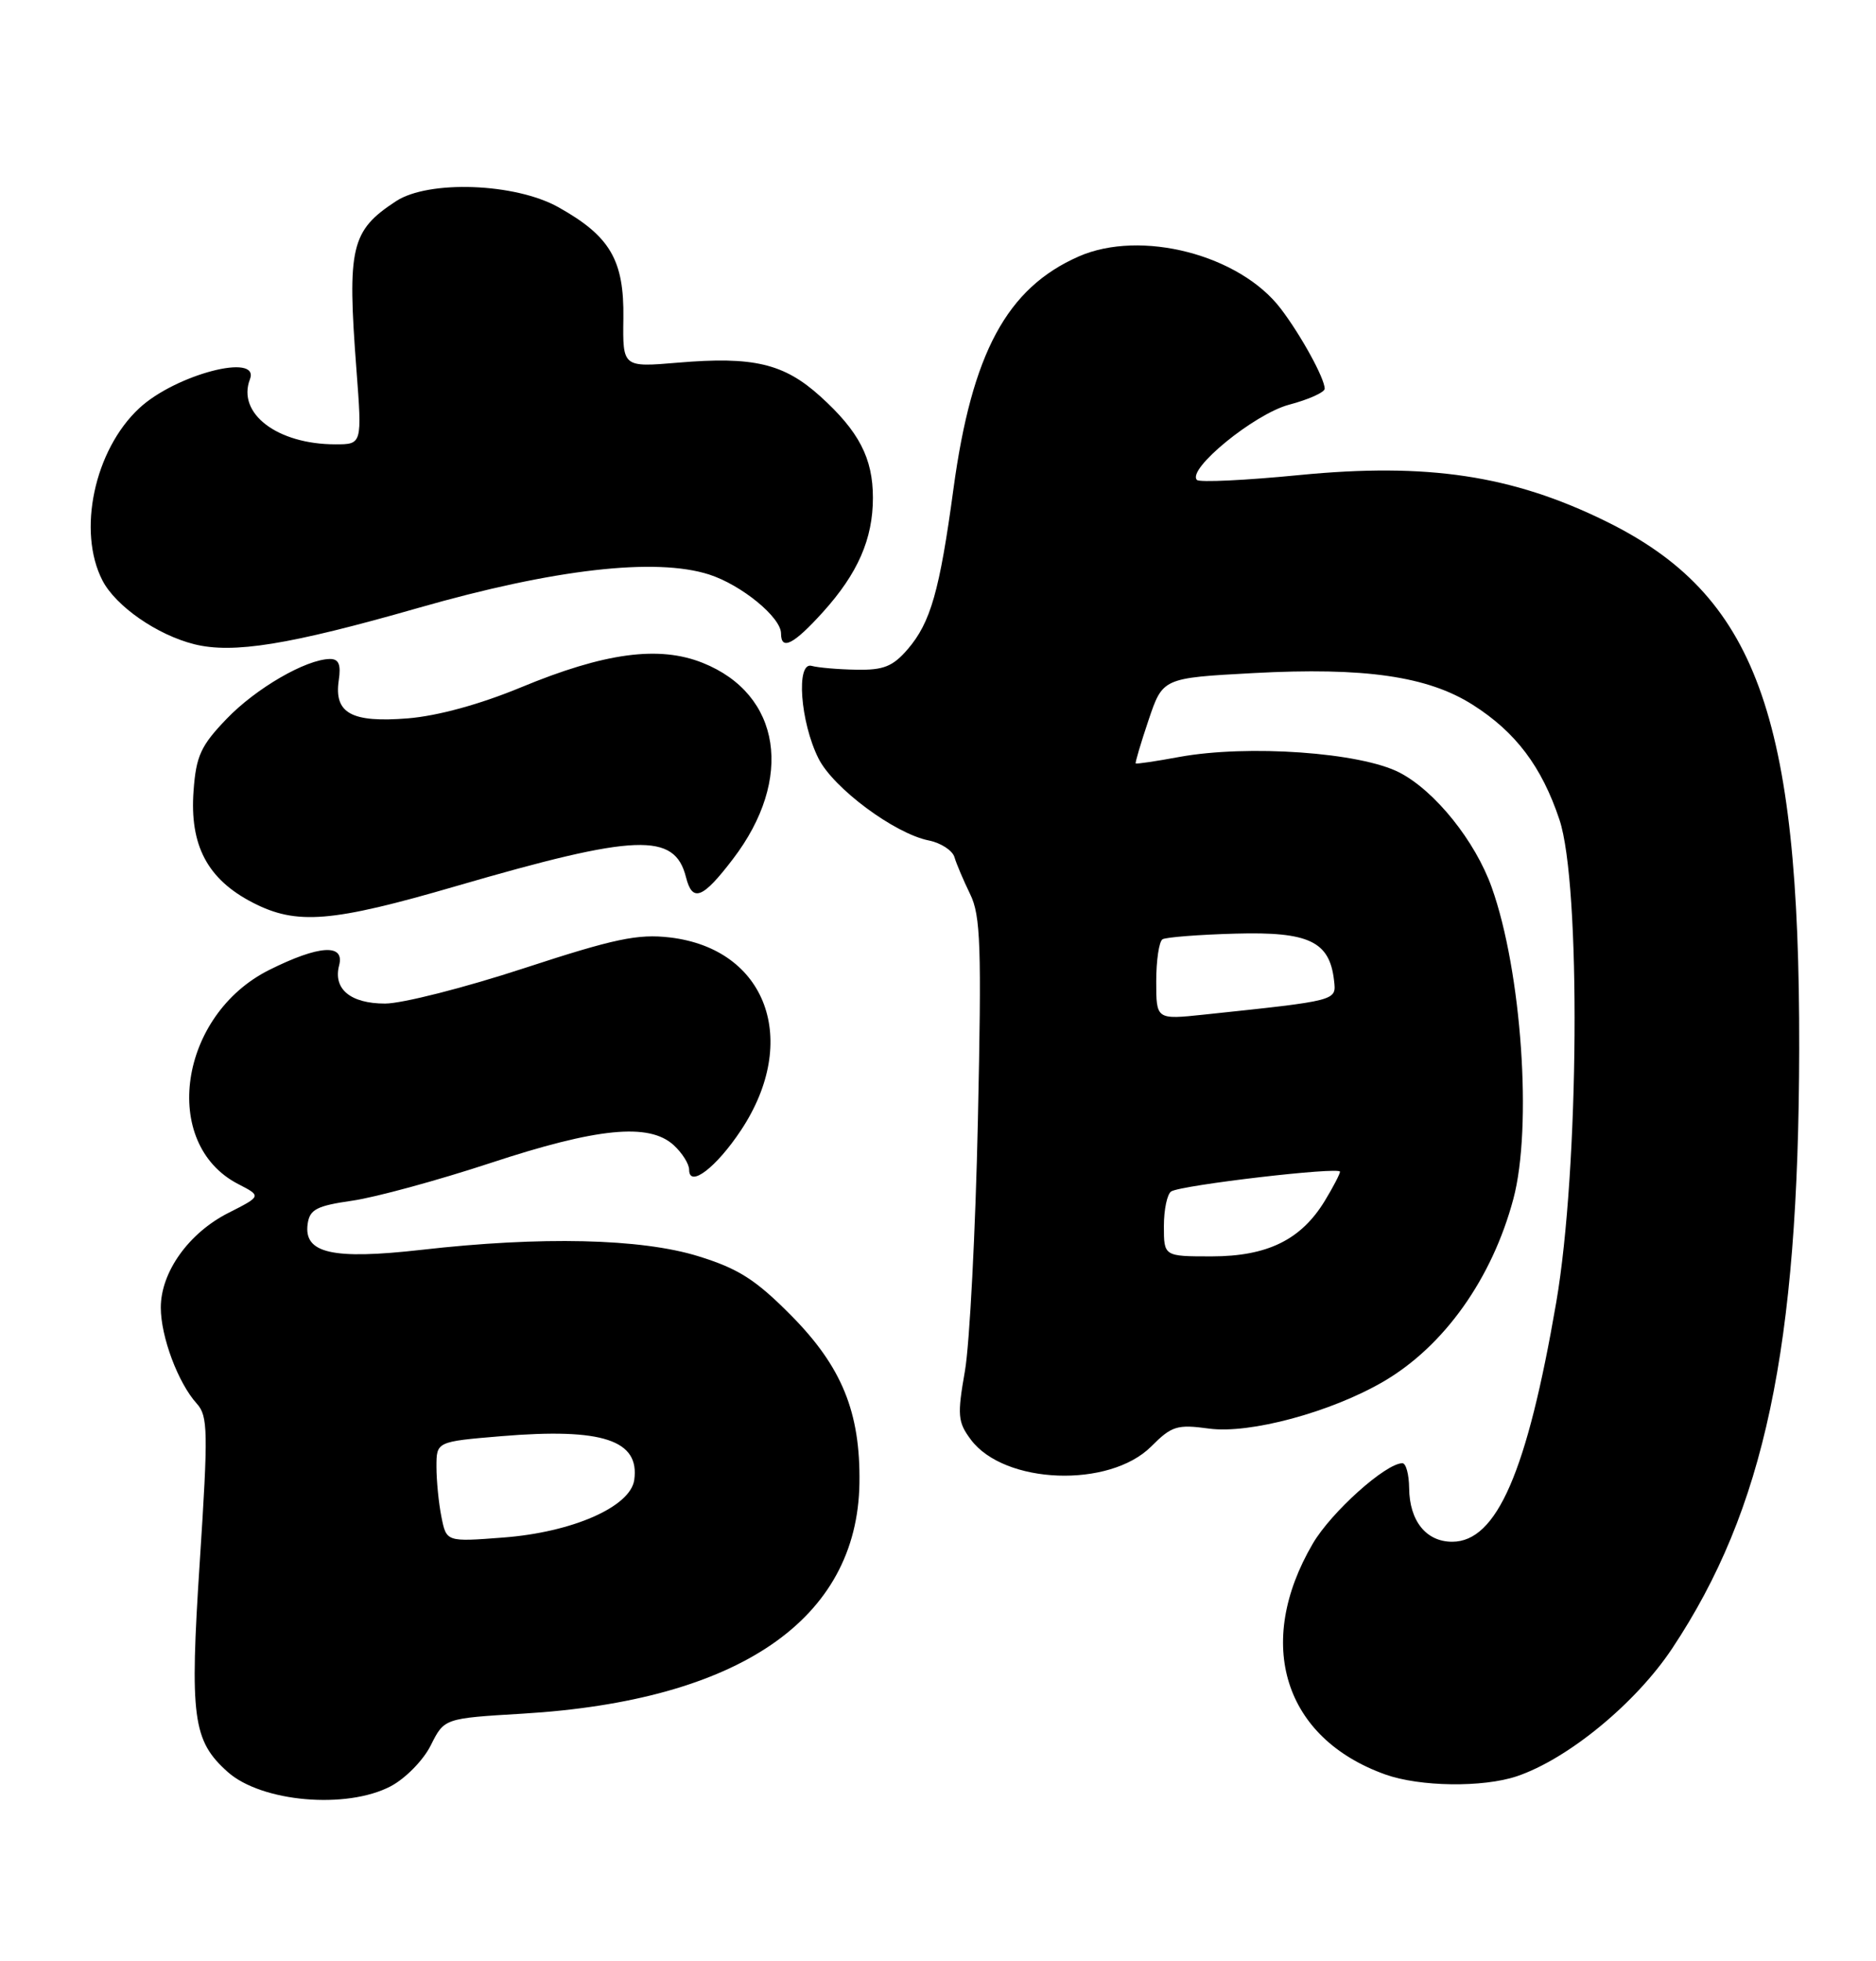 <?xml version="1.0" encoding="UTF-8" standalone="no"?>
<!DOCTYPE svg PUBLIC "-//W3C//DTD SVG 1.1//EN" "http://www.w3.org/Graphics/SVG/1.1/DTD/svg11.dtd" >
<svg xmlns="http://www.w3.org/2000/svg" xmlns:xlink="http://www.w3.org/1999/xlink" version="1.1" viewBox="0 0 245 256">
 <g >
 <path fill="currentColor"
d=" M 51.02 233.17 C 52.94 232.16 55.29 229.77 56.26 227.82 C 58.02 224.30 58.02 224.30 68.26 223.69 C 96.49 222.00 111.98 211.40 112.24 193.60 C 112.38 184.35 109.94 178.39 103.30 171.69 C 98.67 167.02 96.43 165.60 91.20 163.98 C 83.70 161.66 70.67 161.36 55.00 163.15 C 43.40 164.46 39.63 163.60 40.18 159.75 C 40.45 157.87 41.36 157.40 46.00 156.73 C 49.02 156.30 57.12 154.09 64.00 151.83 C 78.00 147.21 84.74 146.55 87.96 149.46 C 89.08 150.48 90.00 151.93 90.00 152.69 C 90.00 155.11 93.54 152.41 96.78 147.52 C 104.53 135.82 100.11 123.86 87.49 122.37 C 83.30 121.88 80.25 122.52 68.42 126.39 C 60.67 128.93 52.52 131.00 50.29 131.00 C 45.77 131.00 43.48 129.10 44.29 126.01 C 45.04 123.15 41.66 123.37 35.18 126.60 C 23.37 132.48 20.91 149.28 31.09 154.55 C 34.16 156.13 34.16 156.13 29.84 158.32 C 24.65 160.94 21.00 166.05 21.00 170.68 C 21.00 174.49 23.26 180.53 25.70 183.22 C 27.16 184.84 27.20 186.80 26.09 203.87 C 24.76 224.21 25.16 227.22 29.75 231.31 C 34.16 235.23 45.24 236.20 51.02 233.17 Z  M 198.10 231.86 C 204.77 229.61 213.63 222.33 218.38 215.18 C 230.44 197.03 234.90 176.05 234.97 136.97 C 235.05 93.28 229.31 77.64 209.67 68.02 C 197.48 62.04 186.43 60.38 169.71 62.01 C 162.68 62.70 156.65 62.99 156.32 62.65 C 154.95 61.28 163.80 54.04 168.34 52.83 C 170.91 52.15 173.00 51.21 173.00 50.74 C 173.00 49.40 169.92 43.78 167.27 40.30 C 161.91 33.25 148.99 29.91 140.87 33.48 C 131.49 37.61 126.93 46.07 124.52 63.80 C 122.71 77.15 121.54 81.26 118.54 84.75 C 116.60 87.00 115.38 87.49 111.84 87.42 C 109.45 87.38 106.83 87.15 106.00 86.92 C 103.93 86.34 104.51 94.25 106.89 99.00 C 108.82 102.87 116.83 108.82 121.30 109.71 C 122.88 110.03 124.39 111.01 124.65 111.89 C 124.91 112.78 125.84 114.95 126.70 116.72 C 128.07 119.50 128.20 123.52 127.71 146.22 C 127.40 160.67 126.63 175.40 126.02 178.94 C 125.00 184.75 125.08 185.63 126.79 187.92 C 131.16 193.77 144.87 194.28 150.35 188.81 C 153.02 186.13 153.73 185.91 157.90 186.48 C 163.21 187.20 173.84 184.33 180.69 180.33 C 188.60 175.71 194.86 166.91 197.64 156.50 C 200.14 147.15 198.72 126.76 194.81 115.82 C 192.66 109.79 187.42 103.26 182.80 100.86 C 177.72 98.21 162.97 97.17 154.00 98.81 C 150.97 99.37 148.42 99.75 148.32 99.65 C 148.23 99.56 148.98 97.01 150.00 93.99 C 151.85 88.50 151.85 88.50 163.68 87.86 C 178.22 87.08 186.45 88.27 192.32 91.99 C 197.94 95.55 201.34 100.05 203.66 107.00 C 206.48 115.43 206.23 152.63 203.24 170.00 C 199.43 192.15 195.47 201.25 189.65 201.25 C 186.25 201.25 184.07 198.53 184.03 194.25 C 184.01 192.46 183.62 191.00 183.15 191.00 C 180.97 191.00 173.86 197.38 171.45 201.49 C 163.80 214.55 167.68 226.90 180.92 231.63 C 185.43 233.24 193.66 233.35 198.10 231.86 Z  M 59.60 115.66 C 83.12 108.82 88.11 108.62 89.59 114.51 C 90.43 117.83 91.76 117.32 95.72 112.13 C 103.72 101.67 102.02 90.63 91.78 86.53 C 86.06 84.24 78.97 85.19 68.02 89.73 C 62.68 91.94 57.17 93.45 53.27 93.77 C 45.90 94.36 43.61 93.11 44.24 88.81 C 44.55 86.74 44.24 86.01 43.08 86.02 C 39.94 86.07 33.42 89.85 29.59 93.84 C 26.23 97.33 25.61 98.68 25.28 103.21 C 24.75 110.35 27.09 114.77 33.00 117.82 C 38.74 120.78 43.29 120.41 59.60 115.66 Z  M 54.64 79.35 C 72.39 74.27 85.61 72.76 92.60 74.99 C 96.83 76.35 102.00 80.58 102.00 82.69 C 102.00 84.97 103.65 84.13 107.48 79.89 C 112.03 74.85 114.00 70.35 114.00 64.98 C 114.00 59.81 112.18 56.30 107.12 51.73 C 102.38 47.45 98.39 46.50 88.53 47.34 C 81.32 47.95 81.32 47.95 81.41 41.55 C 81.52 33.95 79.68 30.82 72.91 27.04 C 67.27 23.89 55.98 23.48 51.72 26.26 C 45.83 30.12 45.33 32.23 46.55 48.25 C 47.29 58.00 47.29 58.00 43.80 58.00 C 36.22 58.00 30.92 53.97 32.64 49.51 C 33.99 45.99 22.89 48.89 18.17 53.30 C 12.32 58.75 10.07 69.36 13.38 75.77 C 15.11 79.12 20.50 82.87 25.36 84.09 C 30.42 85.36 37.76 84.18 54.64 79.35 Z  M 57.65 198.01 C 57.29 196.22 57.00 193.27 57.00 191.46 C 57.00 188.18 57.00 188.18 65.47 187.47 C 78.68 186.37 83.57 187.98 82.83 193.19 C 82.33 196.69 74.75 200.02 65.72 200.70 C 58.30 201.27 58.30 201.27 57.65 198.01 Z  M 152.00 160.06 C 152.00 157.89 152.43 155.85 152.96 155.52 C 154.31 154.69 175.00 152.27 175.00 152.95 C 174.99 153.25 174.10 154.97 173.01 156.76 C 169.91 161.84 165.52 163.99 158.25 164.00 C 152.00 164.00 152.00 164.00 152.00 160.06 Z  M 151.00 128.11 C 151.00 125.36 151.37 122.89 151.82 122.61 C 152.26 122.34 156.56 122.00 161.35 121.87 C 170.94 121.60 173.64 122.88 174.22 127.97 C 174.52 130.66 174.83 130.58 157.25 132.44 C 151.00 133.10 151.00 133.10 151.00 128.11 Z "/>
</g>
</svg>